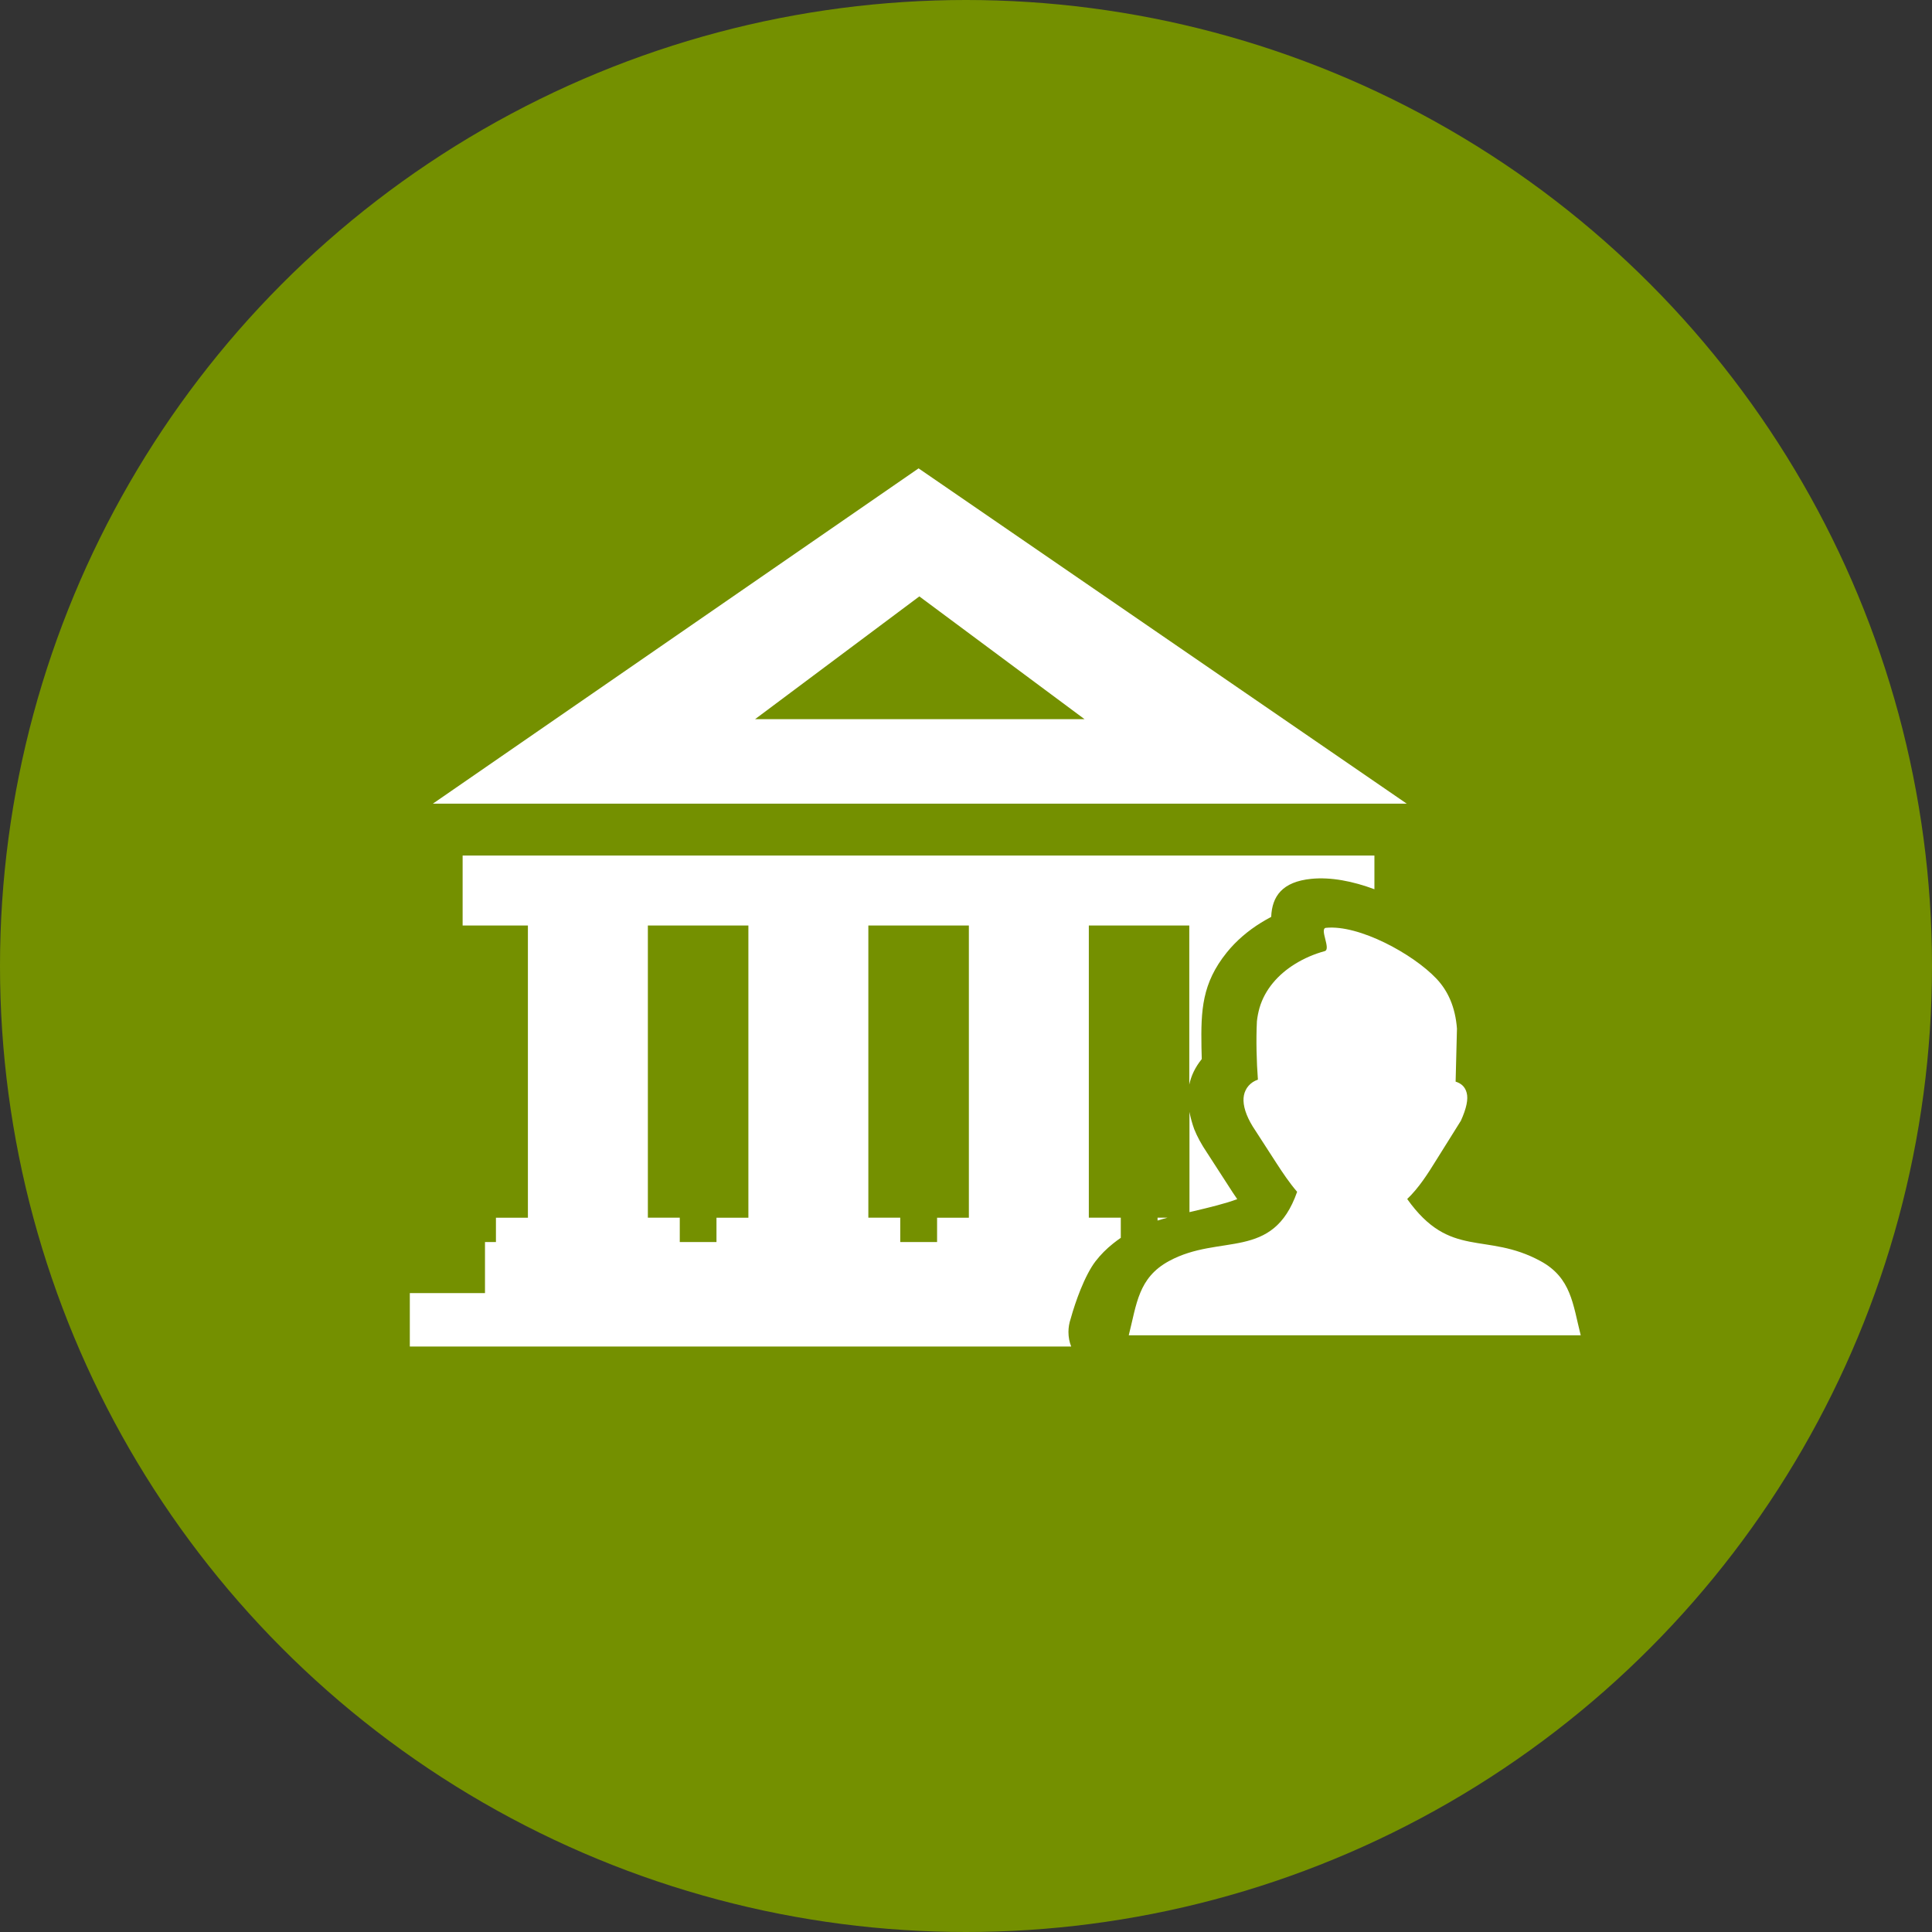 <svg width="33" height="33" viewBox="0 0 33 33" fill="none" xmlns="http://www.w3.org/2000/svg">
<rect x="0" y="0" width="33" height="33" fill="#333333" stroke="none"/>
<circle cx="16.5" cy="16.5" r="16.5" fill="#749000"/>
<g clip-path="url(#clip0_1_1997)">
<path fill-rule="evenodd" clip-rule="evenodd" d="M7.394 13.727L15.69 8L24.028 13.727H7.394ZM26.313 21.54C26.839 21.826 26.865 22.276 27 22.808H19.28C19.415 22.276 19.441 21.826 19.967 21.54C20.841 21.065 21.74 21.544 22.156 20.357C22.024 20.204 21.91 20.033 21.801 19.865L21.443 19.311C21.313 19.12 21.245 18.946 21.24 18.803C21.238 18.737 21.25 18.675 21.276 18.623C21.302 18.567 21.344 18.52 21.399 18.483C21.425 18.466 21.455 18.452 21.486 18.441C21.463 18.14 21.453 17.761 21.469 17.444C21.477 17.368 21.492 17.293 21.513 17.217C21.605 16.899 21.834 16.642 22.119 16.466C22.275 16.369 22.448 16.295 22.627 16.246C22.741 16.214 22.531 15.861 22.648 15.848C23.216 15.791 24.137 16.296 24.534 16.715C24.733 16.924 24.858 17.203 24.886 17.57L24.863 18.475C24.962 18.506 25.026 18.566 25.052 18.666C25.081 18.775 25.049 18.93 24.953 19.143C24.951 19.146 24.949 19.151 24.946 19.154L24.537 19.808C24.388 20.049 24.235 20.29 24.036 20.48C24.773 21.517 25.377 21.032 26.313 21.54ZM7 22.087H8.284V21.215H8.471V20.8H9.017V15.808H7.902V14.613H23.476V15.189C23.11 15.052 22.732 14.978 22.4 15.011C21.904 15.06 21.727 15.307 21.713 15.661C21.655 15.691 21.596 15.726 21.538 15.761C21.315 15.899 21.115 16.07 20.955 16.268C20.529 16.797 20.512 17.257 20.522 17.889L20.527 18.09C20.415 18.228 20.346 18.374 20.314 18.525V15.808H18.598V20.799H19.144V21.143C19.1 21.173 19.056 21.206 19.012 21.241C18.899 21.331 18.799 21.431 18.712 21.544C18.624 21.658 18.533 21.837 18.455 22.03C18.392 22.187 18.331 22.368 18.287 22.528C18.263 22.598 18.25 22.674 18.25 22.751C18.25 22.838 18.266 22.924 18.297 23H7V22.087ZM11.609 21.215H12.238V20.8H12.783V15.808H11.066V20.799H11.611V21.215H11.609ZM15.376 21.215H16.006V20.8H16.549V15.808H14.832V20.799H15.377V21.215H15.376ZM19.772 20.848V20.799H19.941C19.884 20.815 19.827 20.83 19.772 20.848ZM20.317 20.704V18.992C20.335 19.09 20.363 19.189 20.398 19.287C20.449 19.414 20.52 19.545 20.613 19.683L20.988 20.263C21.033 20.334 21.08 20.406 21.133 20.482C20.939 20.556 20.657 20.624 20.387 20.688L20.317 20.704ZM12.897 12.284L15.703 10.187L18.525 12.284H12.897Z" fill="white"/>
</g>
<defs>
<clipPath id="clip0_1_1997">
<rect width="20" height="15" fill="white" transform="translate(7 8)"/>
</clipPath>
</defs>
</svg>
